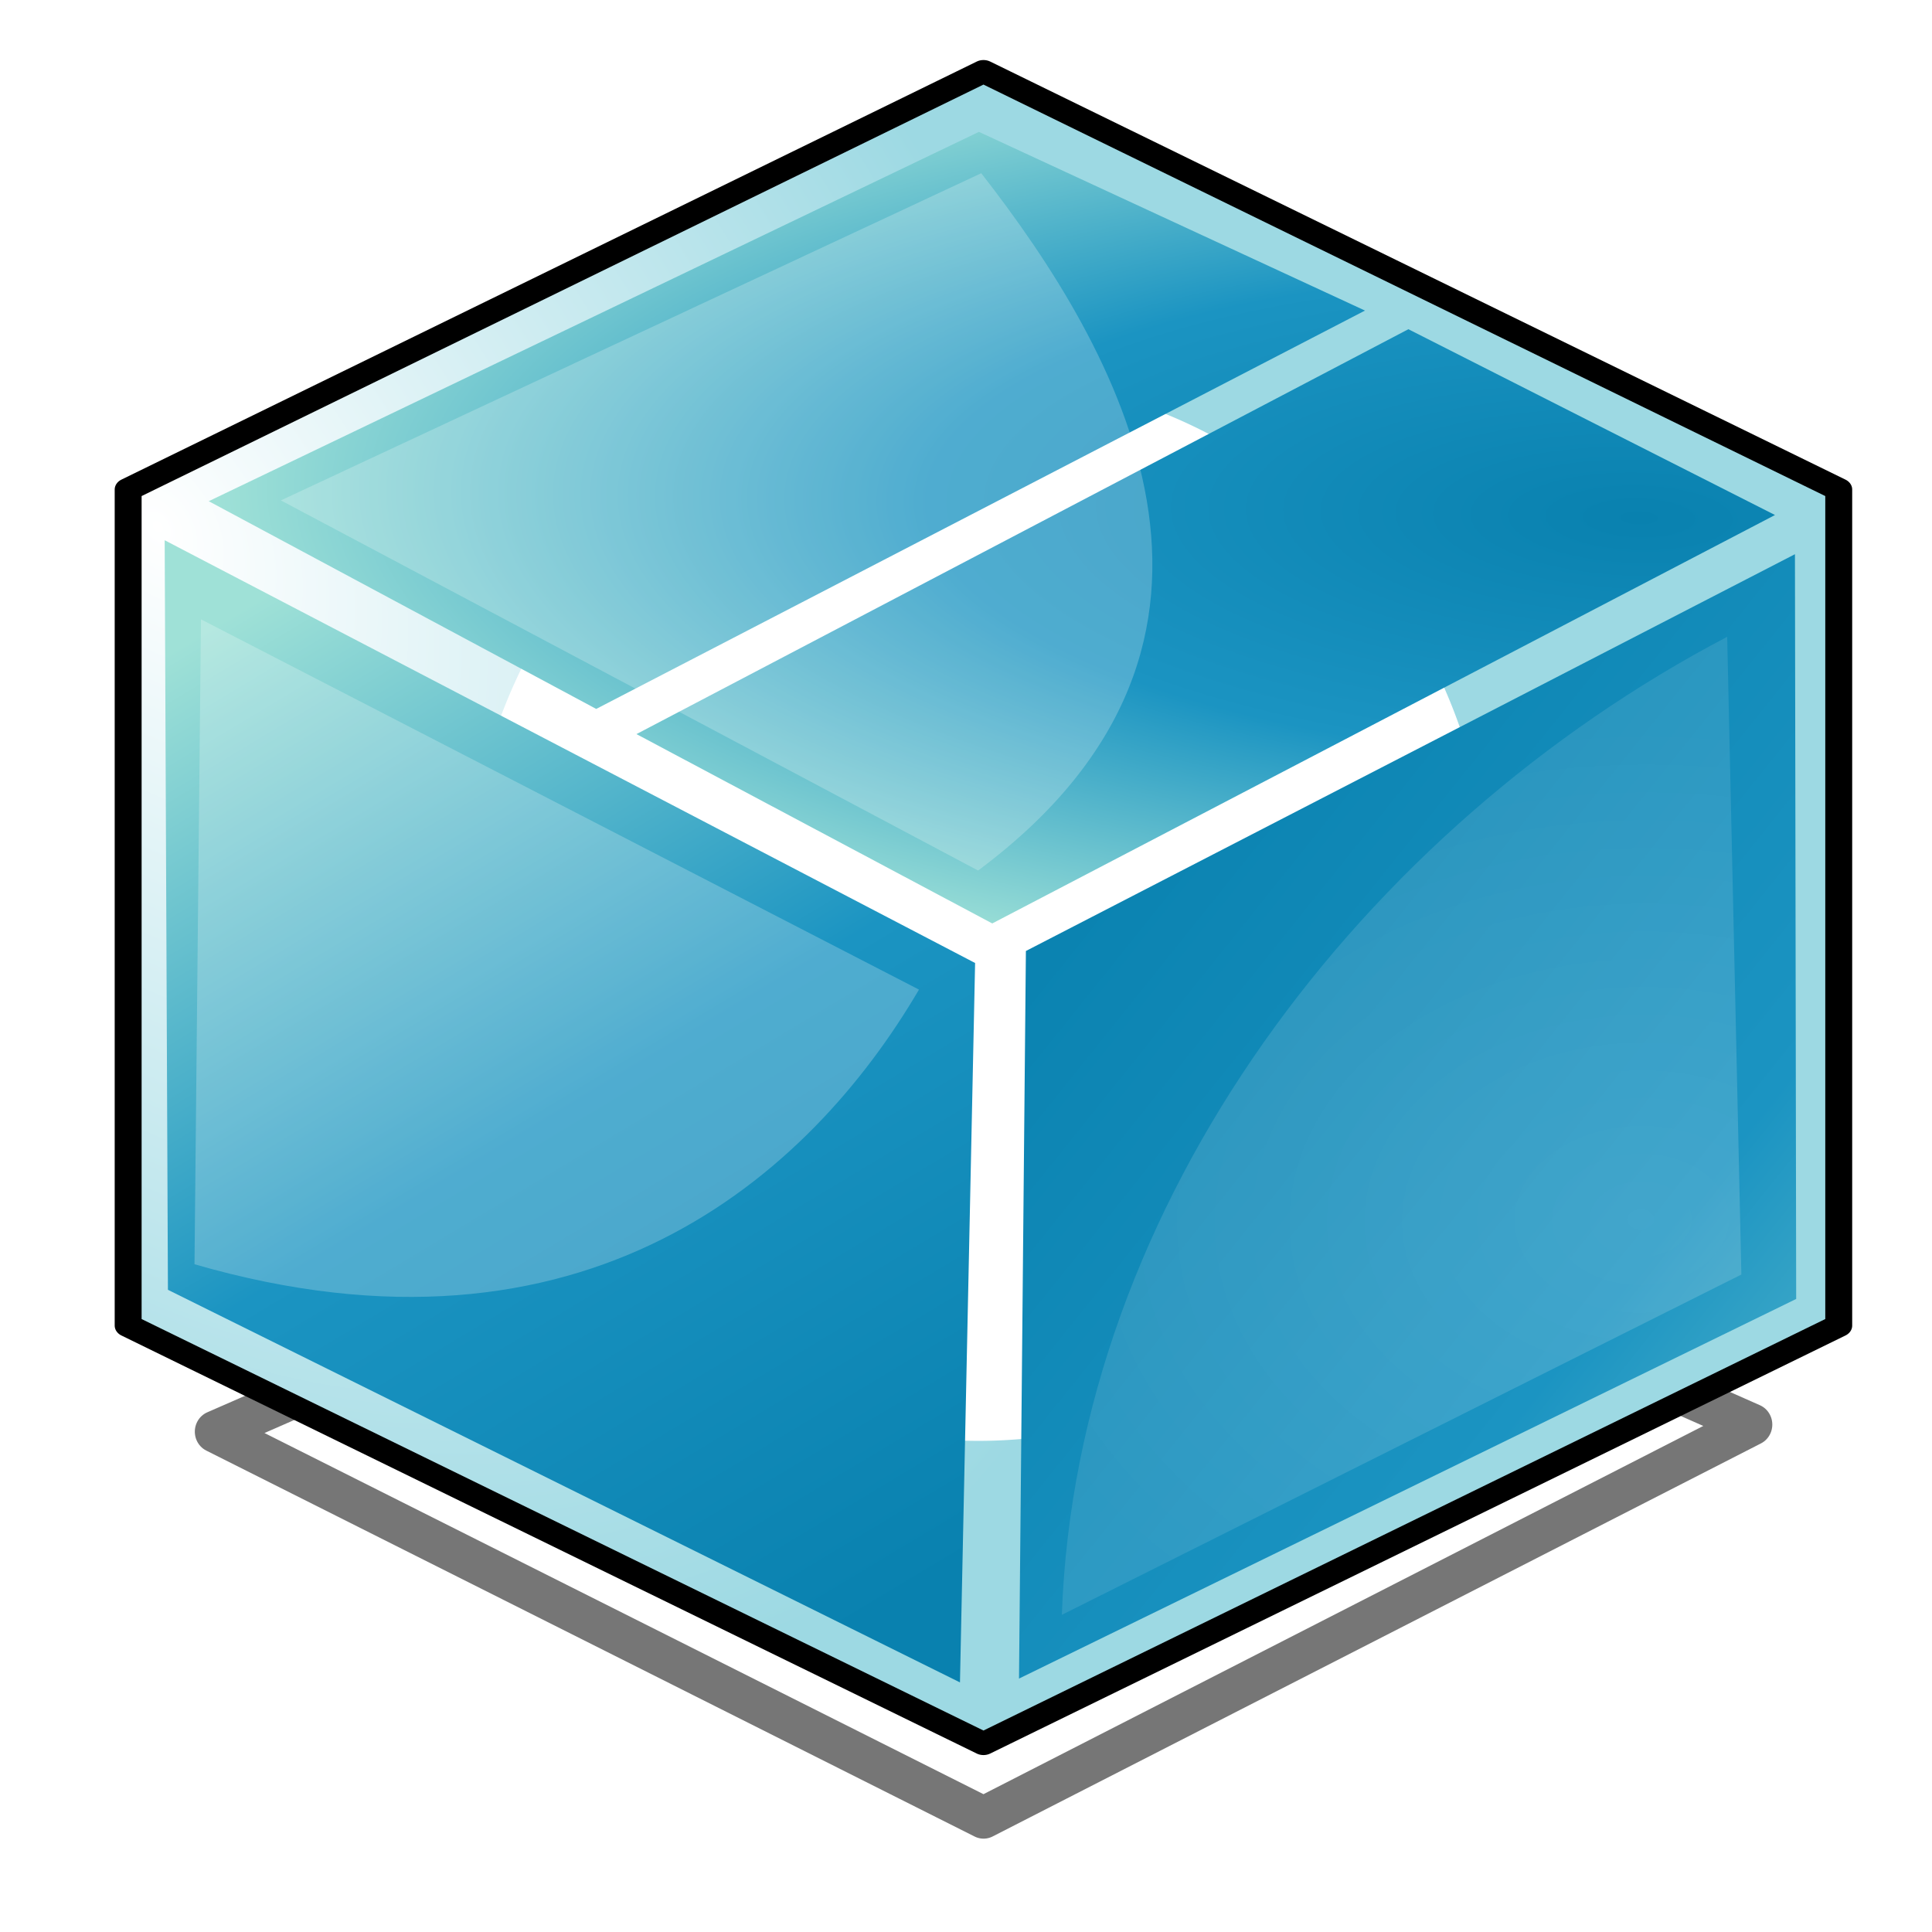 <?xml version="1.0" encoding="UTF-8" standalone="no"?>
<!-- Created with Inkscape (http://www.inkscape.org/) -->
<svg
   xmlns:dc="http://purl.org/dc/elements/1.1/"
   xmlns:cc="http://creativecommons.org/ns#"
   xmlns:rdf="http://www.w3.org/1999/02/22-rdf-syntax-ns#"
   xmlns:svg="http://www.w3.org/2000/svg"
   xmlns="http://www.w3.org/2000/svg"
   xmlns:xlink="http://www.w3.org/1999/xlink"
   xmlns:sodipodi="http://sodipodi.sourceforge.net/DTD/sodipodi-0.dtd"
   xmlns:inkscape="http://www.inkscape.org/namespaces/inkscape"
   sodipodi:docname="package-x-generic.svg"
   sodipodi:docbase="/home/marco/Scrivania/UltimateGnome/scalable/mimetypes"
   inkscape:version="0.46"
   sodipodi:version="0.32"
   id="svg2963"
   height="48px"
   width="48px"
   inkscape:output_extension="org.inkscape.output.svg.inkscape">
  <sodipodi:namedview
     inkscape:window-y="63"
     inkscape:window-x="6"
     inkscape:window-height="891"
     inkscape:window-width="872"
     stroke="#c17d11"
     fill="#e9b96e"
     inkscape:showpageshadow="false"
     inkscape:document-units="px"
     inkscape:grid-bbox="true"
     showgrid="true"
     inkscape:current-layer="layer1"
     inkscape:cy="25.474432"
     inkscape:cx="25.205516"
     inkscape:zoom="5.6568539"
     inkscape:pageshadow="2"
     inkscape:pageopacity="0.0"
     borderopacity="1"
     bordercolor="#000000"
     pagecolor="#ffffff"
     id="base"
     showguides="false" />
  <defs
     id="defs3">
    <linearGradient
       id="linearGradient3640">
      <stop
         style="stop-color:#ffffff;stop-opacity:1;"
         offset="0"
         id="stop3642" />
      <stop
         style="stop-color:#9dd9e3;stop-opacity:1;"
         offset="1"
         id="stop3644" />
    </linearGradient>
    <linearGradient
       id="linearGradient3609">
      <stop
         offset="0"
         id="stop3611"
         style="stop-color:#0981af;stop-opacity:1;" />
      <stop
         offset="0.5"
         id="stop3613"
         style="stop-color:#1b94c2;stop-opacity:1;" />
      <stop
         offset="1"
         id="stop3615"
         style="stop-color:#9fe1d7;stop-opacity:1;" />
    </linearGradient>
    <filter
       inkscape:collect="always"
       id="filter4404"
       x="-0.111"
       y="-0.096"
       width="1.221"
       height="1.193">
      <feGaussianBlur
         inkscape:collect="always"
         id="feGaussianBlur4406"
         stdDeviation="1.774" />
    </filter>
    <linearGradient
       inkscape:collect="always"
       id="linearGradient4310-914"
       y2="15.951"
       y1="38.414"
       gradientTransform="matrix(0.873,0,0,0.851,2.222,3.782)"
       x2="8.118"
       gradientUnits="userSpaceOnUse"
       xlink:href="#linearGradient3609"
       x1="24.392" />
    <radialGradient
       inkscape:collect="always"
       id="radialGradient4314-206"
       r="14.029"
       gradientTransform="matrix(-1.809,-5.2669382e-2,1.5435547e-2,-0.734,100.471,26.662)"
       cx="36.034"
       cy="13.926"
       gradientUnits="userSpaceOnUse"
       xlink:href="#linearGradient3609"
       fy="13.926"
       fx="36.034" />
    <radialGradient
       inkscape:collect="always"
       id="radialGradient4316-792"
       r="4.965"
       gradientTransform="matrix(-7.5714043e-2,-2.031,2.742,-7.3845069e-2,-39.068,105.194)"
       cx="36.543"
       cy="28.889"
       gradientUnits="userSpaceOnUse"
       xlink:href="#linearGradient4223-299"
       fy="28.889"
       fx="36.543" />
    <linearGradient
       id="linearGradient4223-299">
      <stop
         offset="0"
         id="stop2733"
         style="stop-color:#ffffff;stop-opacity:1;" />
      <stop
         offset="1"
         id="stop2735"
         style="stop-color:#ffffff;stop-opacity:0.598;" />
    </linearGradient>
    <linearGradient
       inkscape:collect="always"
       xlink:href="#linearGradient3609"
       id="linearGradient3438"
       x1="24.356"
       y1="21.967"
       x2="47.25"
       y2="37.581"
       gradientUnits="userSpaceOnUse" />
    <radialGradient
       inkscape:collect="always"
       xlink:href="#linearGradient3640"
       id="radialGradient22106"
       gradientUnits="userSpaceOnUse"
       gradientTransform="matrix(0.824,1.432,-0.806,0.648,-1.268,7.126)"
       cx="-5.946"
       cy="-0.274"
       fx="-5.946"
       fy="-0.274"
       r="18.917" />
    <filter
       inkscape:collect="always"
       x="-0.264"
       width="1.528"
       y="-0.255"
       height="1.509"
       id="filter22146">
      <feGaussianBlur
         inkscape:collect="always"
         stdDeviation="2.803"
         id="feGaussianBlur22148" />
    </filter>
  </defs>
  <g
     inkscape:groupmode="layer"
     id="layer2"
     inkscape:label="shadow"
     style="display:inline">
    <g
       transform="matrix(0.99,0,0,1.025,0.711,-0.632)"
       id="g4352">
      <path
         transform="matrix(0.858,0,0,0.854,13.651,19.284)"
         style="color:#000000;fill:none;fill-opacity:1;fill-rule:nonzero;stroke:#000000;stroke-width:1.194;stroke-linecap:round;stroke-linejoin:round;marker:none;marker-start:none;marker-mid:none;marker-end:none;stroke-miterlimit:5.4;stroke-dashoffset:0;stroke-opacity:0.536;visibility:visible;display:inline;overflow:visible;filter:url(#filter4404);enable-background:accumulate"
         d="M 12.021,29.73 L -10.452,18.776 L 12.399,9.089 L 34.494,18.574 L 12.021,29.73 z "
         id="path4354"
         sodipodi:nodetypes="ccccc" />
    </g>
    <path
       sodipodi:sides="6"
       sodipodi:r2="18.62348"
       inkscape:rounded="0"
       id="path2201"
       sodipodi:cx="12.020816"
       sodipodi:cy="8.2252417"
       inkscape:randomized="0"
       sodipodi:arg1="1.5707963"
       sodipodi:arg2="2.0943951"
       transform="matrix(1.141,0,0,0.966,10.718,14.602)"
       inkscape:flatsided="true"
       sodipodi:r1="21.504543"
       d="M 12.021,29.73 L -6.603,18.978 L -6.603,-2.527 L 12.021,-13.279 L 30.644,-2.527 L 30.644,18.978 L 12.021,29.73 z "
       sodipodi:type="star"
       style="opacity:1;color:#000000;fill:url(#radialGradient22106);fill-opacity:1;fill-rule:nonzero;stroke:#000000;stroke-width:0.586;stroke-linecap:round;stroke-linejoin:round;marker:none;marker-start:none;marker-mid:none;marker-end:none;stroke-miterlimit:5.4;stroke-dasharray:none;stroke-dashoffset:0;stroke-opacity:1;visibility:visible;display:inline;overflow:visible;enable-background:accumulate" />
    <path
       sodipodi:type="arc"
       style="opacity:1;color:#000000;fill:#ffffff;fill-opacity:1;fill-rule:evenodd;stroke:none;stroke-width:0.576;stroke-linecap:butt;stroke-linejoin:round;marker:none;marker-start:none;marker-mid:none;marker-end:none;stroke-miterlimit:4;stroke-dasharray:none;stroke-dashoffset:0;stroke-opacity:1;visibility:visible;display:inline;overflow:visible;enable-background:accumulate;filter:url(#filter22146)"
       id="path22108"
       sodipodi:cx="24.306797"
       sodipodi:cy="22.588348"
       sodipodi:rx="12.727922"
       sodipodi:ry="13.214059"
       d="M 37.035,22.588 A 12.728,13.214 0 1 1 37.035,22.58"
       sodipodi:start="0"
       sodipodi:end="6.2825619"
       sodipodi:open="true" />
  </g>
  <g
     inkscape:groupmode="layer"
     id="layer1"
     inkscape:label="add"
     style="display:inline">
    <g
       transform="matrix(1.206,0,0,1.206,-4.319,-4.488)"
       id="g4298">
      <path
         d="M 9.205,15.014 L 9.263,30.739 L 23.39,38.975 L 23.66,23.883 L 9.205,15.014 z "
         id="path4051"
         style="fill:url(#linearGradient4310-914);fill-opacity:1;fill-rule:evenodd;stroke:none;stroke-width:0.3;stroke-linecap:butt;stroke-linejoin:miter;stroke-miterlimit:4;stroke-dasharray:none;stroke-opacity:1"
         sodipodi:nodetypes="ccccc"
         transform="matrix(1.155,0,0,0.982,-3.658,0.107)" />
      <path
         d="M 38.283,15.307 L 38.305,30.931 L 24.443,38.895 L 24.566,23.631 L 38.283,15.307 z "
         id="path4053"
         style="fill:url(#linearGradient3438);fill-opacity:1;fill-rule:evenodd;stroke:#000000;stroke-width:0.264;stroke-linecap:butt;stroke-linejoin:miter;stroke-miterlimit:4;stroke-dasharray:none;stroke-opacity:0"
         sodipodi:nodetypes="ccccc"
         transform="matrix(1.155,0,0,0.982,-3.658,0.107)" />
      <path
         d="M 17.62,19.081 L 31.388,10.587 L 37.927,14.485 L 23.966,23.053 L 17.62,19.081 z M 30.614,10.196 L 16.902,18.553 L 9.991,14.195 L 23.728,6.447 L 30.614,10.196 z "
         id="path4055"
         style="fill:url(#radialGradient4314-206);fill-opacity:1;fill-rule:evenodd;stroke:none;stroke-width:0.3;stroke-linecap:butt;stroke-linejoin:miter;stroke-miterlimit:4;stroke-dasharray:none;stroke-opacity:1"
         sodipodi:nodetypes="cccccccccc"
         transform="matrix(1.155,0,0,0.982,-3.658,0.107)" />
      <path
         d="M 7.721,16.48 L 7.588,29.766 C 15.629,32.092 20.262,27.948 22.513,24.108 L 7.721,16.48 z "
         id="path4171"
         style="opacity:0.227;fill:#ffffff;fill-opacity:1;fill-rule:evenodd;stroke:none;stroke-width:0.3;stroke-linecap:butt;stroke-linejoin:miter;stroke-miterlimit:4;stroke-dasharray:none;stroke-opacity:1"
         sodipodi:nodetypes="cccc" />
      <path
         d="M 25.456,36.989 C 25.756,28.474 31.681,20.766 39.163,16.84 L 39.455,29.978 L 25.456,36.989 z "
         id="path4173"
         style="opacity:0.172;fill:url(#radialGradient4316-792);fill-opacity:1;fill-rule:evenodd;stroke:none;stroke-width:0.284;stroke-linecap:butt;stroke-linejoin:miter;stroke-miterlimit:4;stroke-dasharray:none;stroke-opacity:0"
         sodipodi:nodetypes="cccc" />
      <path
         d="M 9.367,14.03 L 23.731,21.655 C 30.122,16.9 26.584,10.867 23.796,7.29 L 9.367,14.03 z "
         id="path4244"
         style="opacity:0.227;fill:#ffffff;fill-opacity:1;fill-rule:evenodd;stroke:none;stroke-width:0.3;stroke-linecap:butt;stroke-linejoin:miter;stroke-miterlimit:4;stroke-dasharray:none;stroke-opacity:1"
         sodipodi:nodetypes="cccc" />
    </g>
  </g>
</svg>

